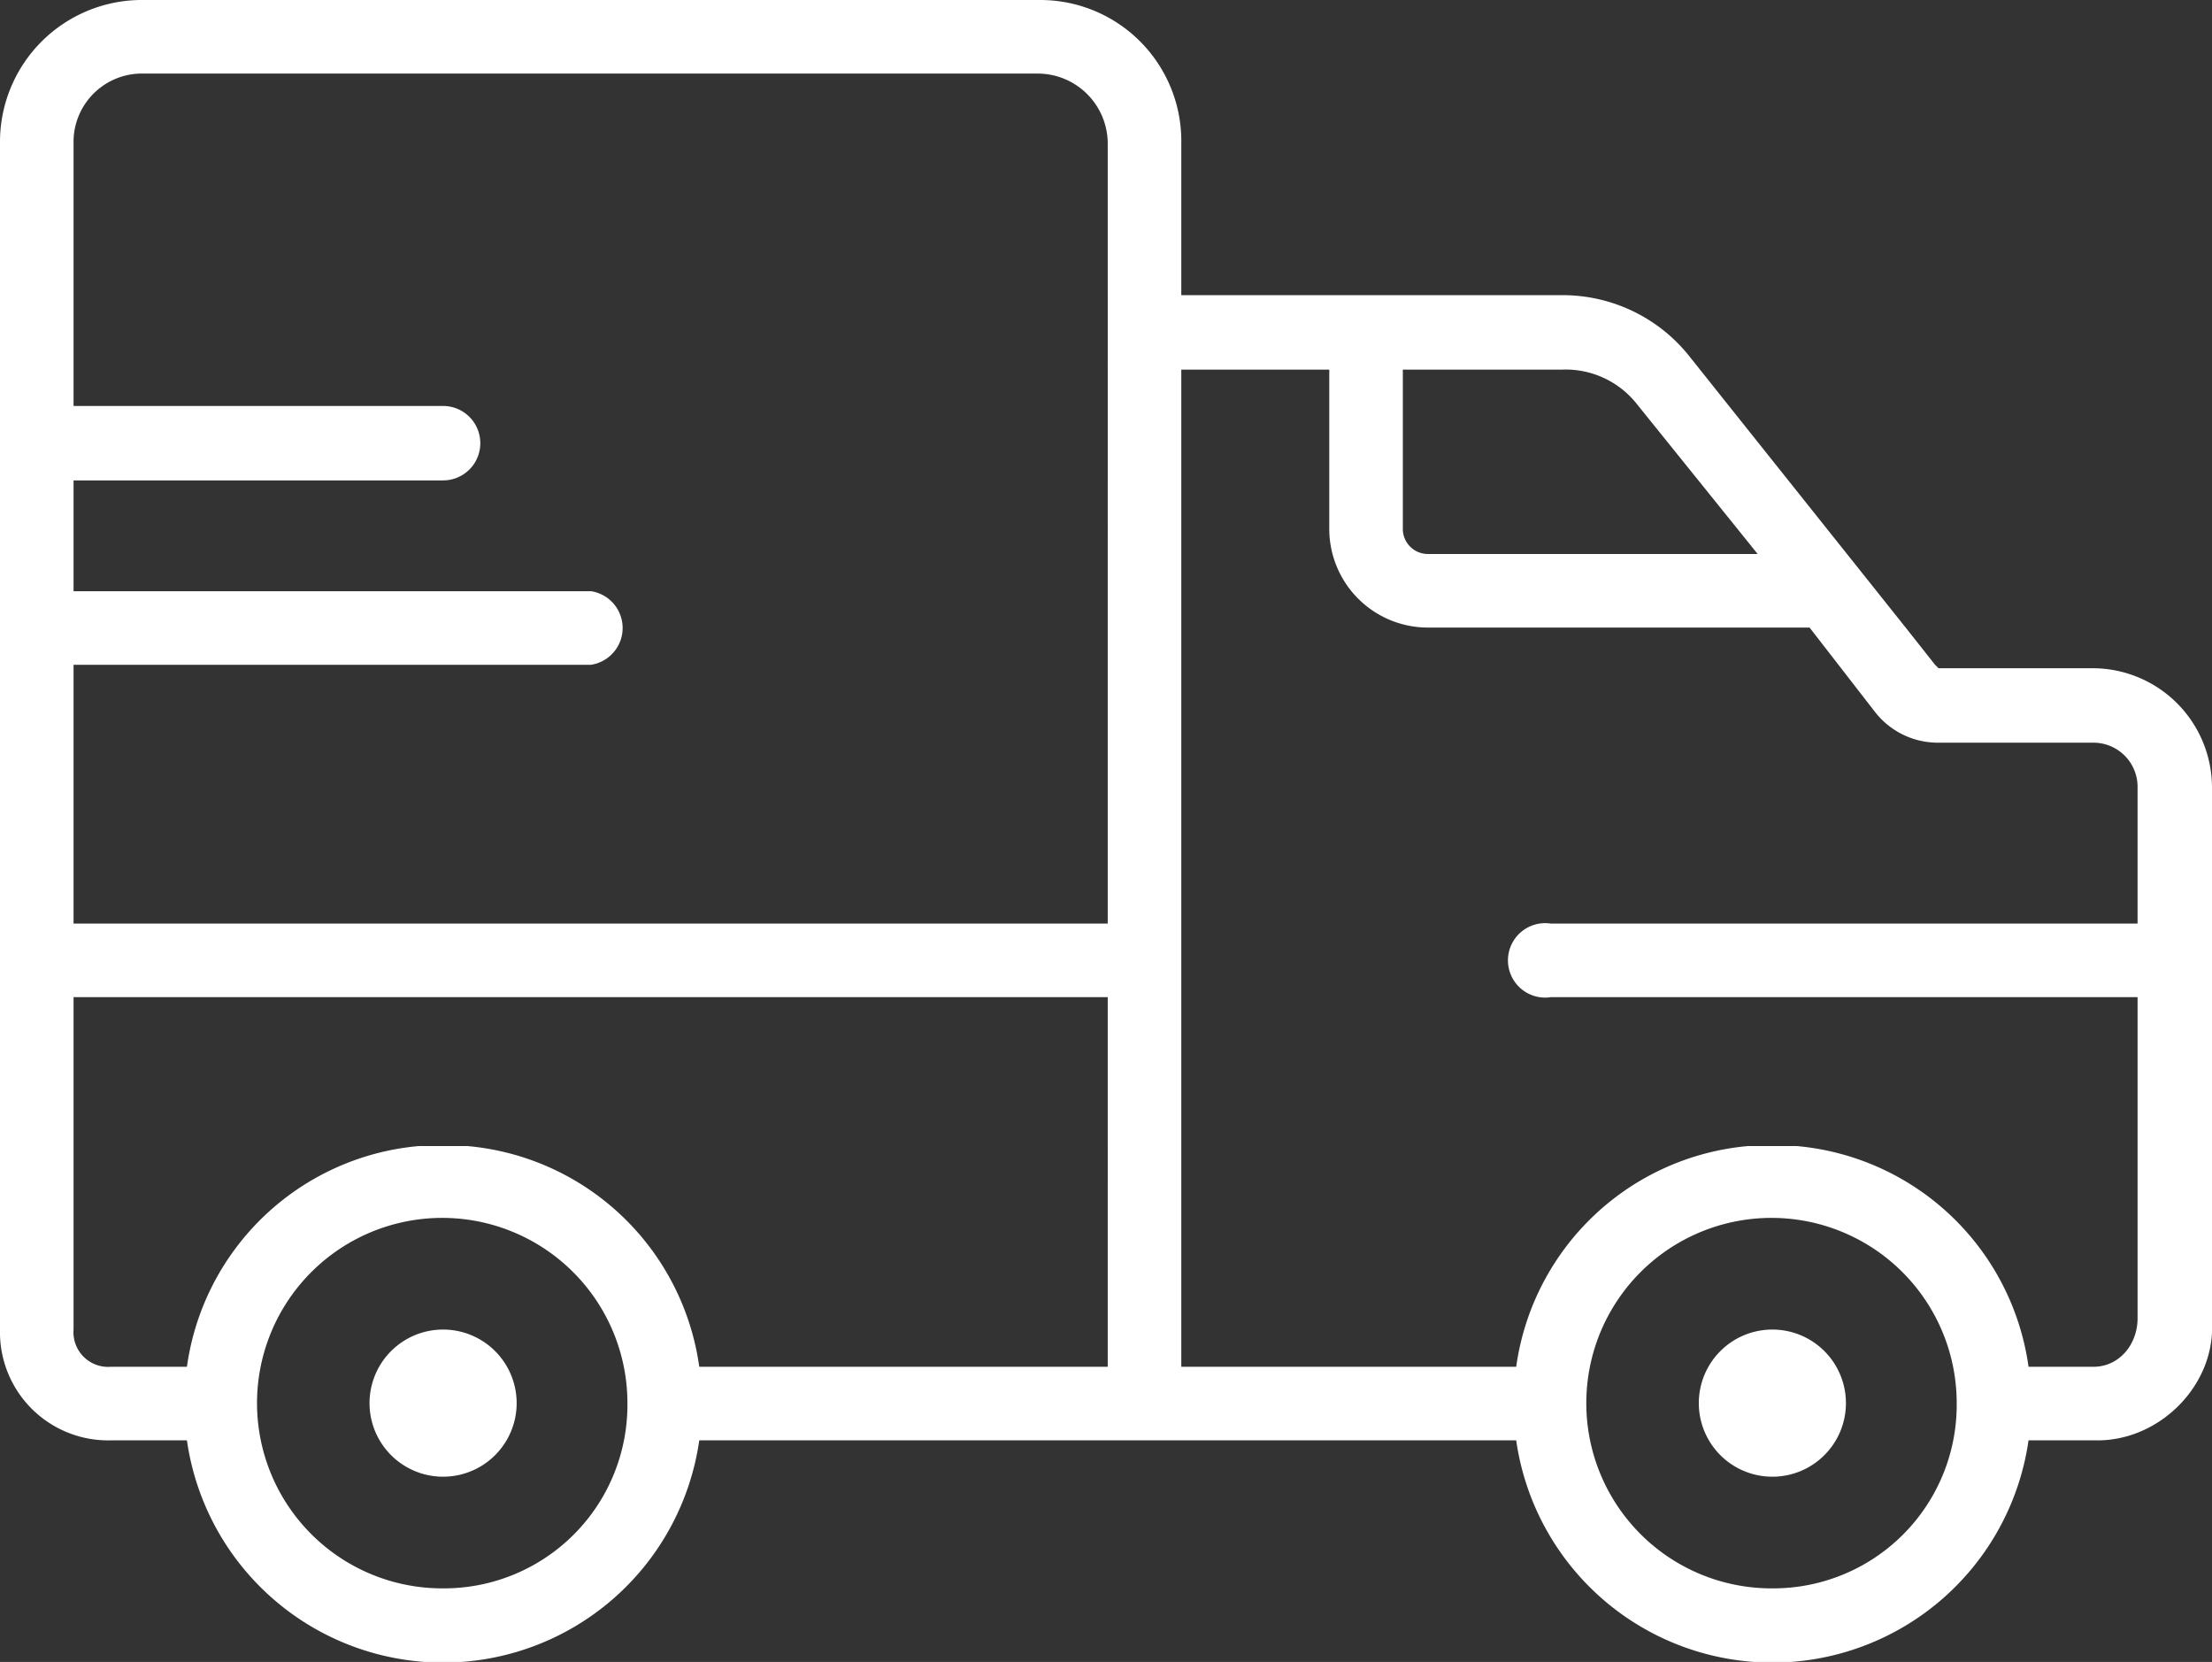 <svg xmlns="http://www.w3.org/2000/svg" width="255.6" height="192"><rect width="100%" height="100%" fill="#333333" stroke="none"/><path d="M51.2 153.6a8.5 8.5 0 00-8.5 8.5 8.5 8.5 0 1017 0 8.5 8.5 0 00-8.5-8.5zm153.6 0a8.5 8.5 0 00-8.5 8.5 8.5 8.5 0 1017 0 8.5 8.5 0 00-8.5-8.5zm50.8-.9V90.9a13.8 13.8 0 00-13.7-13.7H224l-.4-.4-3.4-4.3-24.8-31.1a18.7 18.7 0 00-14.9-7.3h-44V16.6A16.3 16.3 0 00120.3 0H16.6A16.4 16.4 0 000 16.6v137a12.5 12.5 0 0012.8 12.8h8.8a29.9 29.9 0 0059.2 0h94.4a29.9 29.9 0 0059.2 0h8c7.2 0 13.6-6.4 13.2-13.7zM51.2 183.5a21.4 21.4 0 1121.3-21.4 21.2 21.2 0 01-21.3 21.4zm76.8-25.6H80.8A29.7 29.7 0 0054 132.4h-5.6a29.7 29.7 0 00-26.8 25.5h-8.8a4 4 0 01-4.3-4.3v-38.4H128zm0-51.2H8.5V76.8h59.8a4.3 4.3 0 000-8.5H8.5V55.5h42.7a4.3 4.3 0 100-8.6H8.5V16.6a7.9 7.9 0 018.1-8.1h103.3a8.1 8.1 0 018.1 8.1zm34.1-64h18.4a10.5 10.5 0 018.5 3.8L203.1 64h-38a2.9 2.9 0 01-3-3zm42.7 140.8a21.4 21.4 0 1121.3-21.4 21.2 21.2 0 01-21.3 21.4zm42.2-76.8h-67.8a4.3 4.3 0 100 8.5H247v37.1c0 3-2.1 5.6-5.1 5.6h-7.5a29.7 29.7 0 00-26.8-25.5H202a29.7 29.7 0 00-26.8 25.5h-38.7V42.7h17.1V61a11.4 11.4 0 0011.5 11.5h44l7.6 9.8a9.2 9.2 0 007.3 3.5h17.9a5.1 5.1 0 015.1 5.1z" fill="#fff"/></svg>
